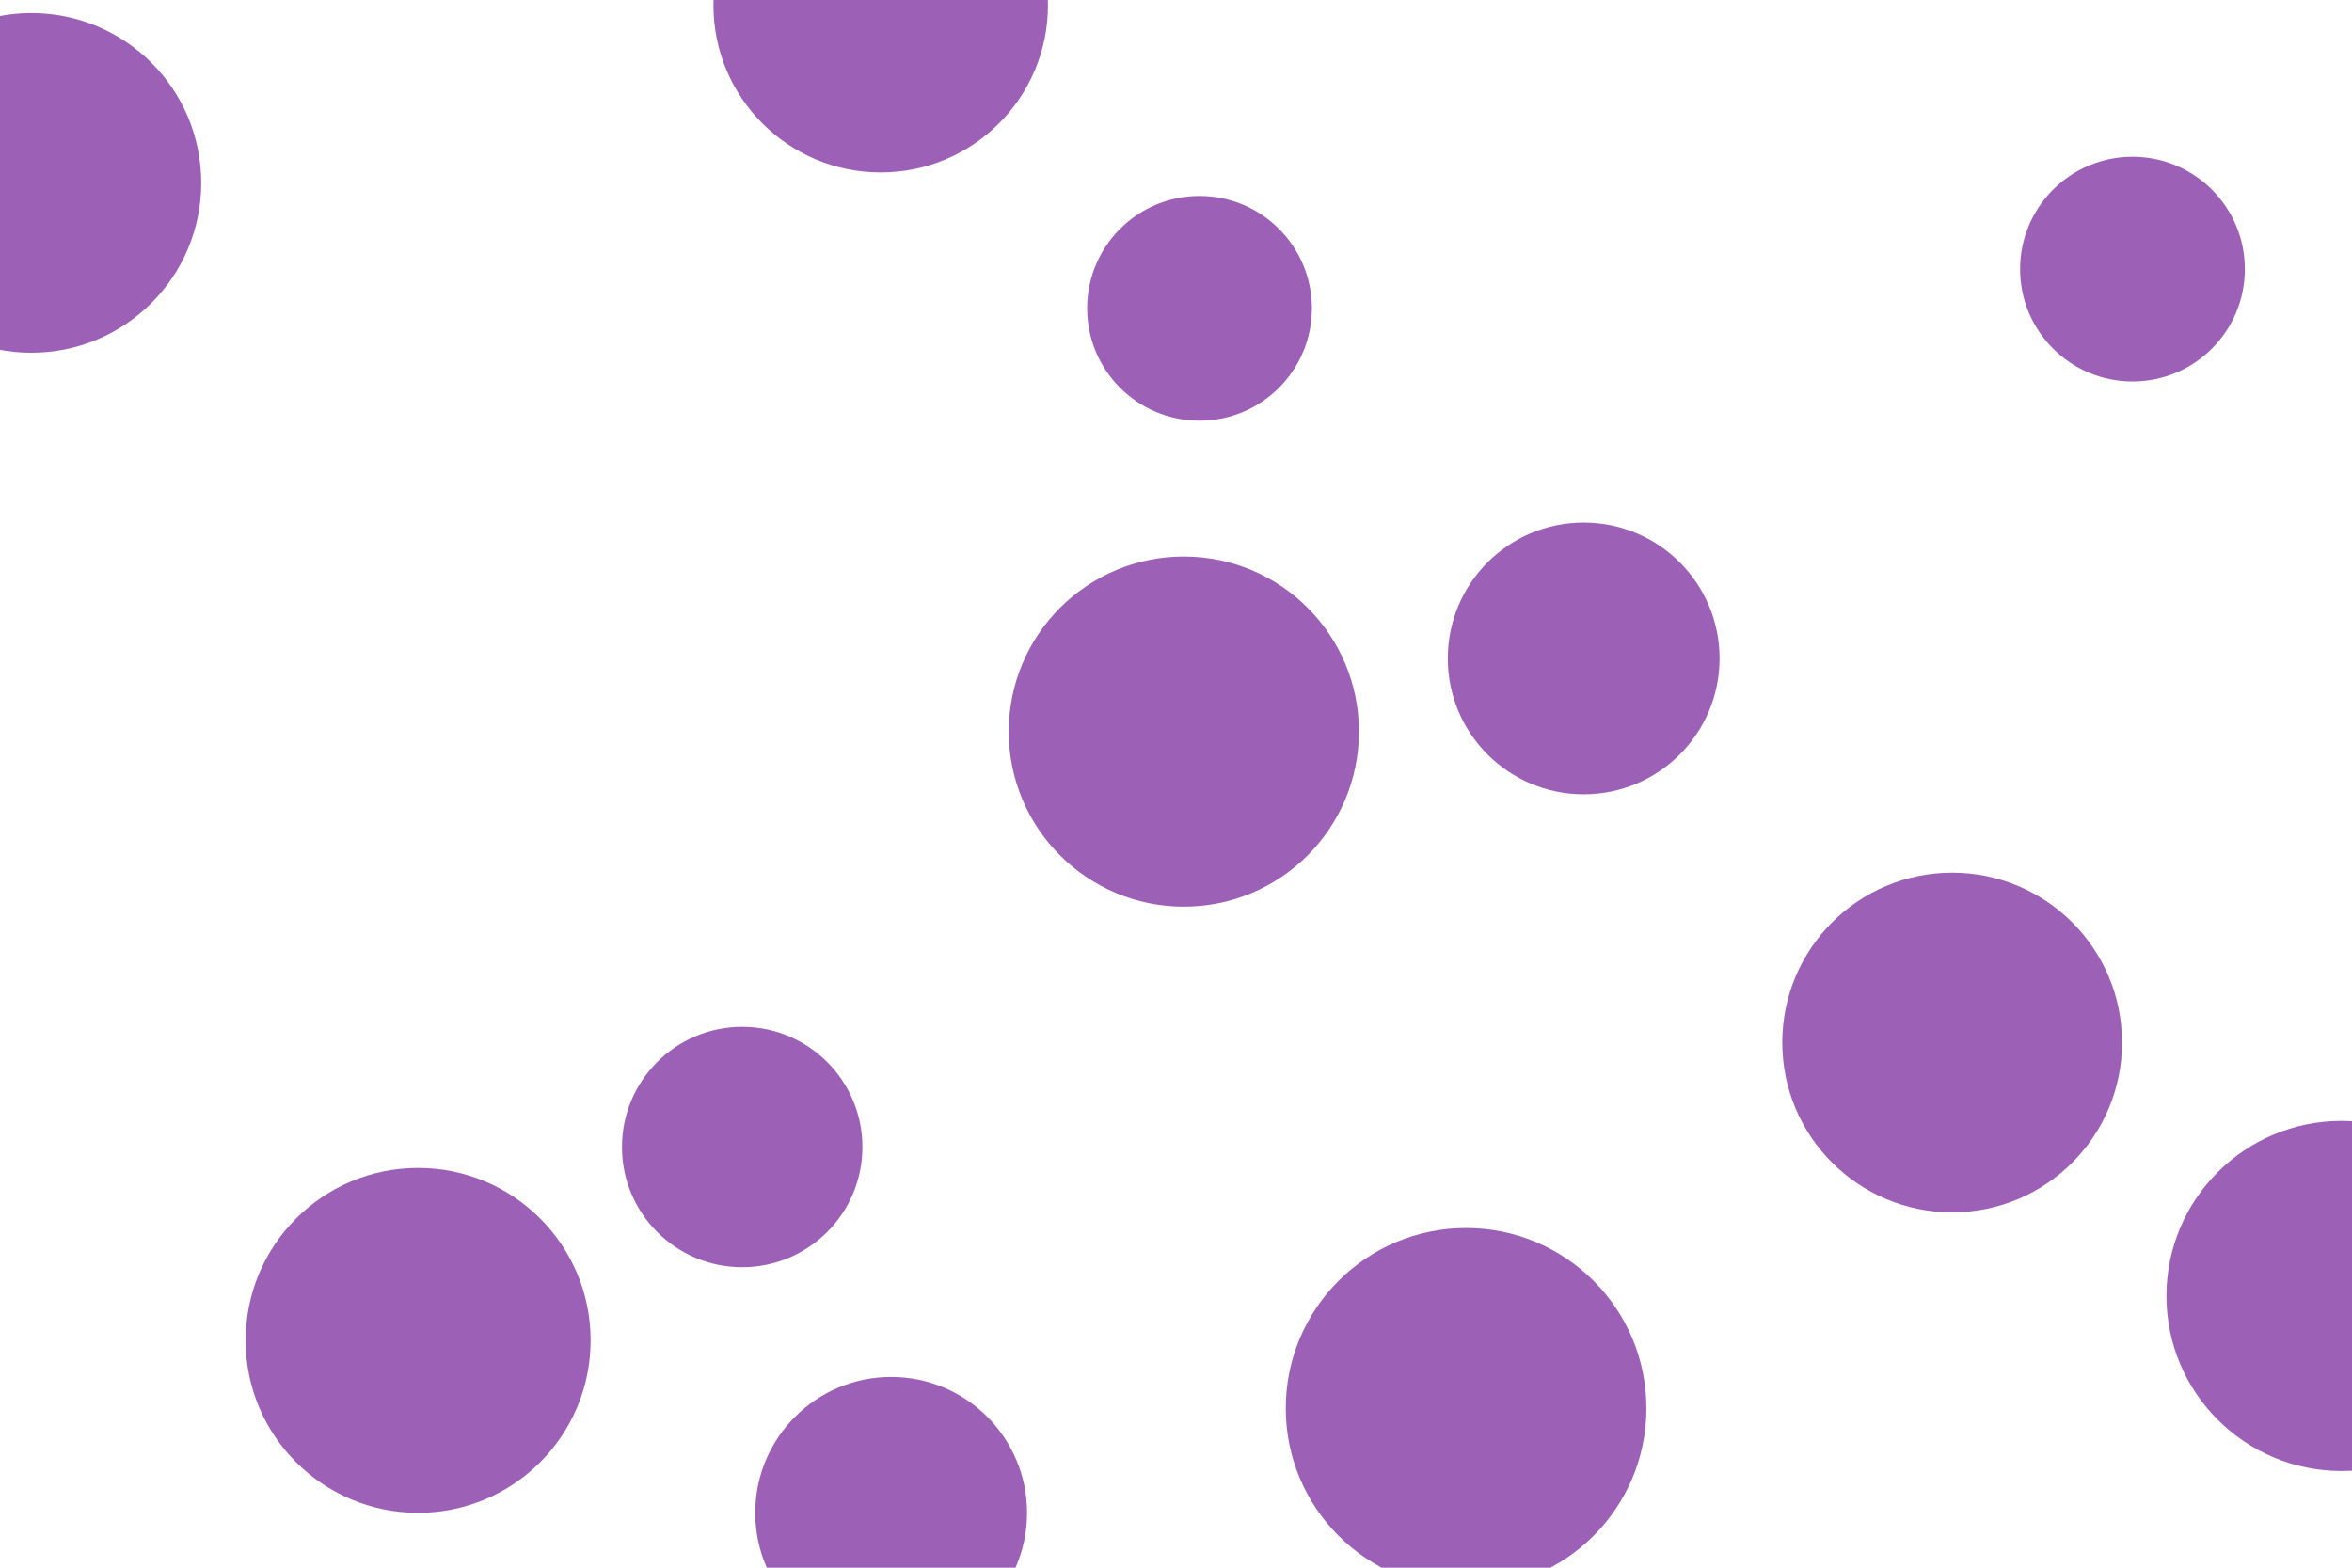 <svg id="visual" viewBox="0 0 900 600" width="900" height="600" xmlns="http://www.w3.org/2000/svg" xmlns:xlink="http://www.w3.org/1999/xlink" version="1.1"><rect x="0" y="0" width="900" height="600" fill="#ffffff"></rect><g fill="#9C60B6"><circle r="69" cx="561" cy="539"></circle><circle r="43" cx="816" cy="103"></circle><circle r="65" cx="747" cy="399"></circle><circle r="52" cx="606" cy="252"></circle><circle r="65" cx="12" cy="70"></circle><circle r="43" cx="459" cy="118"></circle><circle r="66" cx="160" cy="513"></circle><circle r="67" cx="453" cy="280"></circle><circle r="46" cx="284" cy="439"></circle><circle r="64" cx="337" cy="2"></circle><circle r="52" cx="341" cy="579"></circle><circle r="67" cx="896" cy="496"></circle></g></svg>